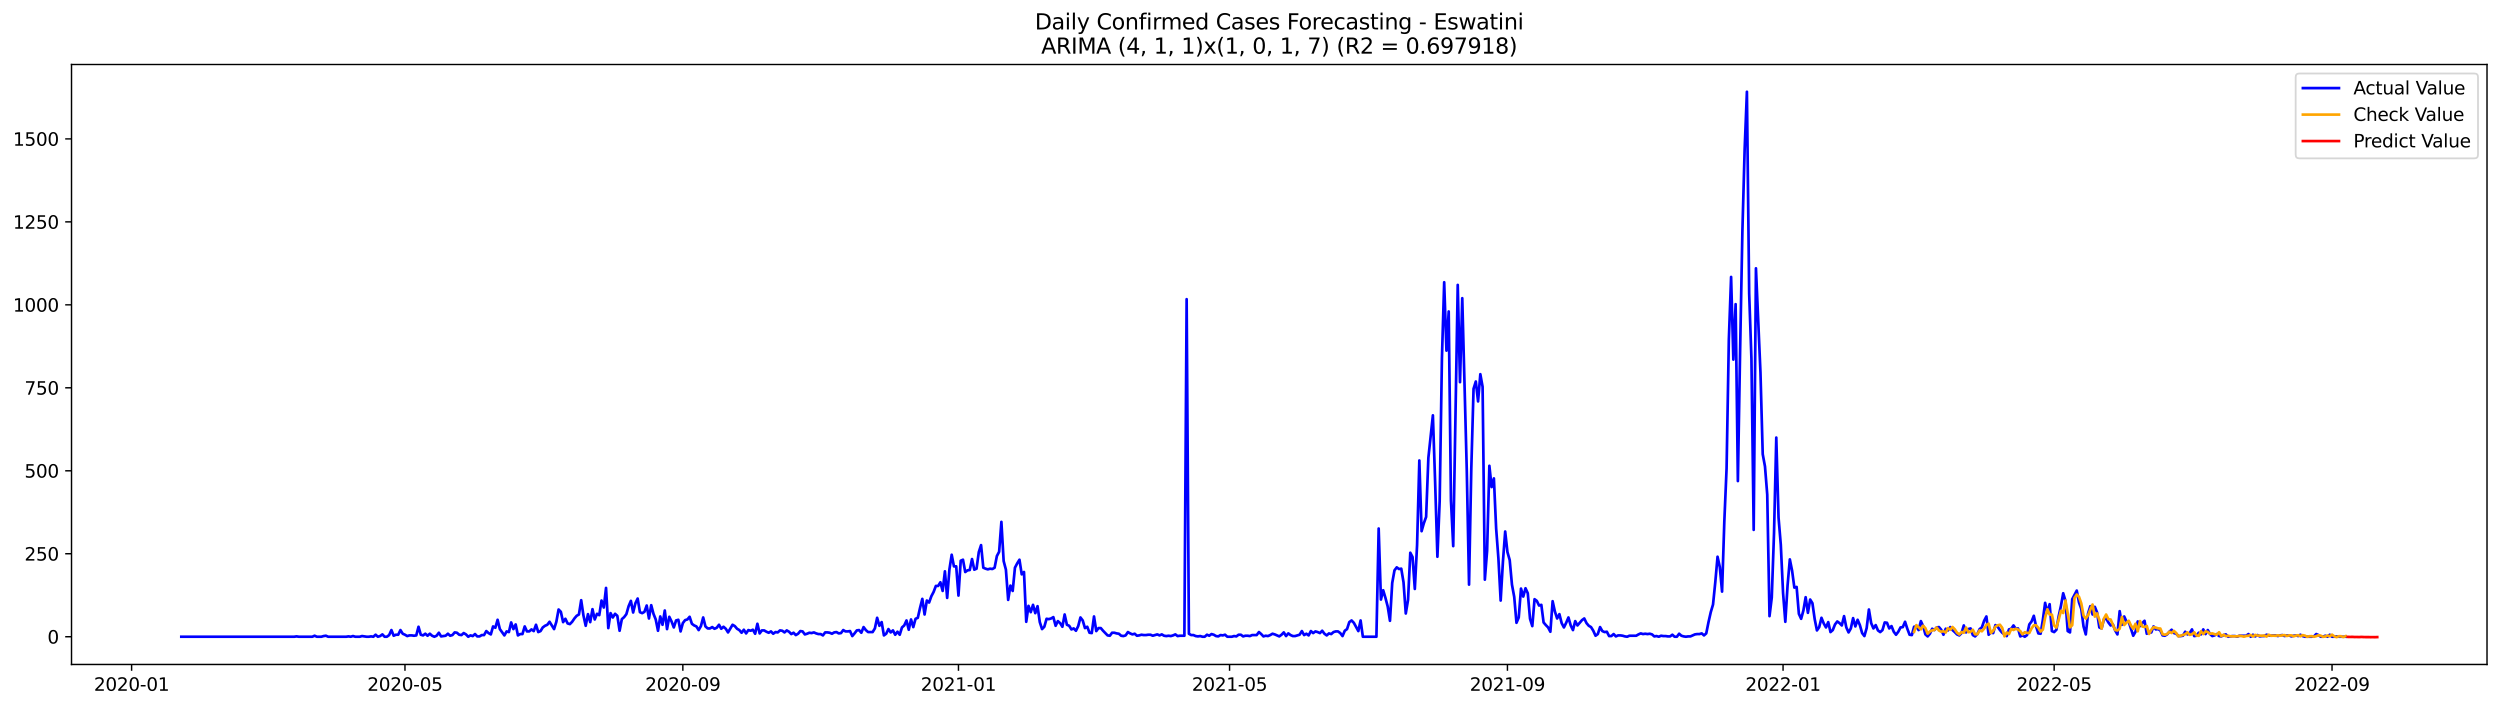 <?xml version="1.0" encoding="utf-8" standalone="no"?>
<!DOCTYPE svg PUBLIC "-//W3C//DTD SVG 1.1//EN"
  "http://www.w3.org/Graphics/SVG/1.1/DTD/svg11.dtd">
<svg xmlns:xlink="http://www.w3.org/1999/xlink" width="1386.05pt" height="392.274pt" viewBox="0 0 1386.05 392.274" xmlns="http://www.w3.org/2000/svg" version="1.1">
 <defs>
  <style type="text/css">*{stroke-linejoin: round; stroke-linecap: butt}</style>
 </defs>
 <g id="figure_1">
  <g id="patch_1">
   <path d="M 0 392.274 
L 1386.05 392.274 
L 1386.05 0 
L 0 0 
z
" style="fill: #ffffff"/>
  </g>
  <g id="axes_1">
   <g id="patch_2">
    <path d="M 39.65 368.396 
L 1378.85 368.396 
L 1378.85 35.755 
L 39.65 35.755 
z
" style="fill: #ffffff"/>
   </g>
   <g id="matplotlib.axis_1">
    <g id="xtick_1">
     <g id="line2d_1">
      <defs>
       <path id="m8ea80f85df" d="M 0 0 
L 0 3.5 
" style="stroke: #000000; stroke-width: 0.8"/>
      </defs>
      <g>
       <use xlink:href="#m8ea80f85df" x="72.967" y="368.396" style="stroke: #000000; stroke-width: 0.8"/>
      </g>
     </g>
     <g id="text_1">
      <!-- 2020-01 -->
      <g transform="translate(52.076 382.994)scale(0.1 -0.1)">
       <defs>
        <path id="DejaVuSans-32" d="M 1228 531 
L 3431 531 
L 3431 0 
L 469 0 
L 469 531 
Q 828 903 1448 1529 
Q 2069 2156 2228 2338 
Q 2531 2678 2651 2914 
Q 2772 3150 2772 3378 
Q 2772 3750 2511 3984 
Q 2250 4219 1831 4219 
Q 1534 4219 1204 4116 
Q 875 4013 500 3803 
L 500 4441 
Q 881 4594 1212 4672 
Q 1544 4750 1819 4750 
Q 2544 4750 2975 4387 
Q 3406 4025 3406 3419 
Q 3406 3131 3298 2873 
Q 3191 2616 2906 2266 
Q 2828 2175 2409 1742 
Q 1991 1309 1228 531 
z
" transform="scale(0.016)"/>
        <path id="DejaVuSans-30" d="M 2034 4250 
Q 1547 4250 1301 3770 
Q 1056 3291 1056 2328 
Q 1056 1369 1301 889 
Q 1547 409 2034 409 
Q 2525 409 2770 889 
Q 3016 1369 3016 2328 
Q 3016 3291 2770 3770 
Q 2525 4250 2034 4250 
z
M 2034 4750 
Q 2819 4750 3233 4129 
Q 3647 3509 3647 2328 
Q 3647 1150 3233 529 
Q 2819 -91 2034 -91 
Q 1250 -91 836 529 
Q 422 1150 422 2328 
Q 422 3509 836 4129 
Q 1250 4750 2034 4750 
z
" transform="scale(0.016)"/>
        <path id="DejaVuSans-2d" d="M 313 2009 
L 1997 2009 
L 1997 1497 
L 313 1497 
L 313 2009 
z
" transform="scale(0.016)"/>
        <path id="DejaVuSans-31" d="M 794 531 
L 1825 531 
L 1825 4091 
L 703 3866 
L 703 4441 
L 1819 4666 
L 2450 4666 
L 2450 531 
L 3481 531 
L 3481 0 
L 794 0 
L 794 531 
z
" transform="scale(0.016)"/>
       </defs>
       <use xlink:href="#DejaVuSans-32"/>
       <use xlink:href="#DejaVuSans-30" x="63.623"/>
       <use xlink:href="#DejaVuSans-32" x="127.246"/>
       <use xlink:href="#DejaVuSans-30" x="190.869"/>
       <use xlink:href="#DejaVuSans-2d" x="254.492"/>
       <use xlink:href="#DejaVuSans-30" x="290.576"/>
       <use xlink:href="#DejaVuSans-31" x="354.199"/>
      </g>
     </g>
    </g>
    <g id="xtick_2">
     <g id="line2d_2">
      <g>
       <use xlink:href="#m8ea80f85df" x="224.523" y="368.396" style="stroke: #000000; stroke-width: 0.8"/>
      </g>
     </g>
     <g id="text_2">
      <!-- 2020-05 -->
      <g transform="translate(203.631 382.994)scale(0.1 -0.1)">
       <defs>
        <path id="DejaVuSans-35" d="M 691 4666 
L 3169 4666 
L 3169 4134 
L 1269 4134 
L 1269 2991 
Q 1406 3038 1543 3061 
Q 1681 3084 1819 3084 
Q 2600 3084 3056 2656 
Q 3513 2228 3513 1497 
Q 3513 744 3044 326 
Q 2575 -91 1722 -91 
Q 1428 -91 1123 -41 
Q 819 9 494 109 
L 494 744 
Q 775 591 1075 516 
Q 1375 441 1709 441 
Q 2250 441 2565 725 
Q 2881 1009 2881 1497 
Q 2881 1984 2565 2268 
Q 2250 2553 1709 2553 
Q 1456 2553 1204 2497 
Q 953 2441 691 2322 
L 691 4666 
z
" transform="scale(0.016)"/>
       </defs>
       <use xlink:href="#DejaVuSans-32"/>
       <use xlink:href="#DejaVuSans-30" x="63.623"/>
       <use xlink:href="#DejaVuSans-32" x="127.246"/>
       <use xlink:href="#DejaVuSans-30" x="190.869"/>
       <use xlink:href="#DejaVuSans-2d" x="254.492"/>
       <use xlink:href="#DejaVuSans-30" x="290.576"/>
       <use xlink:href="#DejaVuSans-35" x="354.199"/>
      </g>
     </g>
    </g>
    <g id="xtick_3">
     <g id="line2d_3">
      <g>
       <use xlink:href="#m8ea80f85df" x="378.583" y="368.396" style="stroke: #000000; stroke-width: 0.8"/>
      </g>
     </g>
     <g id="text_3">
      <!-- 2020-09 -->
      <g transform="translate(357.692 382.994)scale(0.1 -0.1)">
       <defs>
        <path id="DejaVuSans-39" d="M 703 97 
L 703 672 
Q 941 559 1184 500 
Q 1428 441 1663 441 
Q 2288 441 2617 861 
Q 2947 1281 2994 2138 
Q 2813 1869 2534 1725 
Q 2256 1581 1919 1581 
Q 1219 1581 811 2004 
Q 403 2428 403 3163 
Q 403 3881 828 4315 
Q 1253 4750 1959 4750 
Q 2769 4750 3195 4129 
Q 3622 3509 3622 2328 
Q 3622 1225 3098 567 
Q 2575 -91 1691 -91 
Q 1453 -91 1209 -44 
Q 966 3 703 97 
z
M 1959 2075 
Q 2384 2075 2632 2365 
Q 2881 2656 2881 3163 
Q 2881 3666 2632 3958 
Q 2384 4250 1959 4250 
Q 1534 4250 1286 3958 
Q 1038 3666 1038 3163 
Q 1038 2656 1286 2365 
Q 1534 2075 1959 2075 
z
" transform="scale(0.016)"/>
       </defs>
       <use xlink:href="#DejaVuSans-32"/>
       <use xlink:href="#DejaVuSans-30" x="63.623"/>
       <use xlink:href="#DejaVuSans-32" x="127.246"/>
       <use xlink:href="#DejaVuSans-30" x="190.869"/>
       <use xlink:href="#DejaVuSans-2d" x="254.492"/>
       <use xlink:href="#DejaVuSans-30" x="290.576"/>
       <use xlink:href="#DejaVuSans-39" x="354.199"/>
      </g>
     </g>
    </g>
    <g id="xtick_4">
     <g id="line2d_4">
      <g>
       <use xlink:href="#m8ea80f85df" x="531.391" y="368.396" style="stroke: #000000; stroke-width: 0.8"/>
      </g>
     </g>
     <g id="text_4">
      <!-- 2021-01 -->
      <g transform="translate(510.5 382.994)scale(0.1 -0.1)">
       <use xlink:href="#DejaVuSans-32"/>
       <use xlink:href="#DejaVuSans-30" x="63.623"/>
       <use xlink:href="#DejaVuSans-32" x="127.246"/>
       <use xlink:href="#DejaVuSans-31" x="190.869"/>
       <use xlink:href="#DejaVuSans-2d" x="254.492"/>
       <use xlink:href="#DejaVuSans-30" x="290.576"/>
       <use xlink:href="#DejaVuSans-31" x="354.199"/>
      </g>
     </g>
    </g>
    <g id="xtick_5">
     <g id="line2d_5">
      <g>
       <use xlink:href="#m8ea80f85df" x="681.694" y="368.396" style="stroke: #000000; stroke-width: 0.8"/>
      </g>
     </g>
     <g id="text_5">
      <!-- 2021-05 -->
      <g transform="translate(660.803 382.994)scale(0.1 -0.1)">
       <use xlink:href="#DejaVuSans-32"/>
       <use xlink:href="#DejaVuSans-30" x="63.623"/>
       <use xlink:href="#DejaVuSans-32" x="127.246"/>
       <use xlink:href="#DejaVuSans-31" x="190.869"/>
       <use xlink:href="#DejaVuSans-2d" x="254.492"/>
       <use xlink:href="#DejaVuSans-30" x="290.576"/>
       <use xlink:href="#DejaVuSans-35" x="354.199"/>
      </g>
     </g>
    </g>
    <g id="xtick_6">
     <g id="line2d_6">
      <g>
       <use xlink:href="#m8ea80f85df" x="835.755" y="368.396" style="stroke: #000000; stroke-width: 0.8"/>
      </g>
     </g>
     <g id="text_6">
      <!-- 2021-09 -->
      <g transform="translate(814.864 382.994)scale(0.1 -0.1)">
       <use xlink:href="#DejaVuSans-32"/>
       <use xlink:href="#DejaVuSans-30" x="63.623"/>
       <use xlink:href="#DejaVuSans-32" x="127.246"/>
       <use xlink:href="#DejaVuSans-31" x="190.869"/>
       <use xlink:href="#DejaVuSans-2d" x="254.492"/>
       <use xlink:href="#DejaVuSans-30" x="290.576"/>
       <use xlink:href="#DejaVuSans-39" x="354.199"/>
      </g>
     </g>
    </g>
    <g id="xtick_7">
     <g id="line2d_7">
      <g>
       <use xlink:href="#m8ea80f85df" x="988.563" y="368.396" style="stroke: #000000; stroke-width: 0.8"/>
      </g>
     </g>
     <g id="text_7">
      <!-- 2022-01 -->
      <g transform="translate(967.672 382.994)scale(0.1 -0.1)">
       <use xlink:href="#DejaVuSans-32"/>
       <use xlink:href="#DejaVuSans-30" x="63.623"/>
       <use xlink:href="#DejaVuSans-32" x="127.246"/>
       <use xlink:href="#DejaVuSans-32" x="190.869"/>
       <use xlink:href="#DejaVuSans-2d" x="254.492"/>
       <use xlink:href="#DejaVuSans-30" x="290.576"/>
       <use xlink:href="#DejaVuSans-31" x="354.199"/>
      </g>
     </g>
    </g>
    <g id="xtick_8">
     <g id="line2d_8">
      <g>
       <use xlink:href="#m8ea80f85df" x="1138.866" y="368.396" style="stroke: #000000; stroke-width: 0.8"/>
      </g>
     </g>
     <g id="text_8">
      <!-- 2022-05 -->
      <g transform="translate(1117.975 382.994)scale(0.1 -0.1)">
       <use xlink:href="#DejaVuSans-32"/>
       <use xlink:href="#DejaVuSans-30" x="63.623"/>
       <use xlink:href="#DejaVuSans-32" x="127.246"/>
       <use xlink:href="#DejaVuSans-32" x="190.869"/>
       <use xlink:href="#DejaVuSans-2d" x="254.492"/>
       <use xlink:href="#DejaVuSans-30" x="290.576"/>
       <use xlink:href="#DejaVuSans-35" x="354.199"/>
      </g>
     </g>
    </g>
    <g id="xtick_9">
     <g id="line2d_9">
      <g>
       <use xlink:href="#m8ea80f85df" x="1292.927" y="368.396" style="stroke: #000000; stroke-width: 0.8"/>
      </g>
     </g>
     <g id="text_9">
      <!-- 2022-09 -->
      <g transform="translate(1272.035 382.994)scale(0.1 -0.1)">
       <use xlink:href="#DejaVuSans-32"/>
       <use xlink:href="#DejaVuSans-30" x="63.623"/>
       <use xlink:href="#DejaVuSans-32" x="127.246"/>
       <use xlink:href="#DejaVuSans-32" x="190.869"/>
       <use xlink:href="#DejaVuSans-2d" x="254.492"/>
       <use xlink:href="#DejaVuSans-30" x="290.576"/>
       <use xlink:href="#DejaVuSans-39" x="354.199"/>
      </g>
     </g>
    </g>
   </g>
   <g id="matplotlib.axis_2">
    <g id="ytick_1">
     <g id="line2d_10">
      <defs>
       <path id="m73111a231d" d="M 0 0 
L -3.5 0 
" style="stroke: #000000; stroke-width: 0.8"/>
      </defs>
      <g>
       <use xlink:href="#m73111a231d" x="39.65" y="353.012" style="stroke: #000000; stroke-width: 0.8"/>
      </g>
     </g>
     <g id="text_10">
      <!-- 0 -->
      <g transform="translate(26.288 356.811)scale(0.1 -0.1)">
       <use xlink:href="#DejaVuSans-30"/>
      </g>
     </g>
    </g>
    <g id="ytick_2">
     <g id="line2d_11">
      <g>
       <use xlink:href="#m73111a231d" x="39.65" y="307.01" style="stroke: #000000; stroke-width: 0.8"/>
      </g>
     </g>
     <g id="text_11">
      <!-- 250 -->
      <g transform="translate(13.562 310.81)scale(0.1 -0.1)">
       <use xlink:href="#DejaVuSans-32"/>
       <use xlink:href="#DejaVuSans-35" x="63.623"/>
       <use xlink:href="#DejaVuSans-30" x="127.246"/>
      </g>
     </g>
    </g>
    <g id="ytick_3">
     <g id="line2d_12">
      <g>
       <use xlink:href="#m73111a231d" x="39.65" y="261.009" style="stroke: #000000; stroke-width: 0.8"/>
      </g>
     </g>
     <g id="text_12">
      <!-- 500 -->
      <g transform="translate(13.562 264.808)scale(0.1 -0.1)">
       <use xlink:href="#DejaVuSans-35"/>
       <use xlink:href="#DejaVuSans-30" x="63.623"/>
       <use xlink:href="#DejaVuSans-30" x="127.246"/>
      </g>
     </g>
    </g>
    <g id="ytick_4">
     <g id="line2d_13">
      <g>
       <use xlink:href="#m73111a231d" x="39.65" y="215.008" style="stroke: #000000; stroke-width: 0.8"/>
      </g>
     </g>
     <g id="text_13">
      <!-- 750 -->
      <g transform="translate(13.562 218.807)scale(0.1 -0.1)">
       <defs>
        <path id="DejaVuSans-37" d="M 525 4666 
L 3525 4666 
L 3525 4397 
L 1831 0 
L 1172 0 
L 2766 4134 
L 525 4134 
L 525 4666 
z
" transform="scale(0.016)"/>
       </defs>
       <use xlink:href="#DejaVuSans-37"/>
       <use xlink:href="#DejaVuSans-35" x="63.623"/>
       <use xlink:href="#DejaVuSans-30" x="127.246"/>
      </g>
     </g>
    </g>
    <g id="ytick_5">
     <g id="line2d_14">
      <g>
       <use xlink:href="#m73111a231d" x="39.65" y="169.007" style="stroke: #000000; stroke-width: 0.8"/>
      </g>
     </g>
     <g id="text_14">
      <!-- 1000 -->
      <g transform="translate(7.2 172.806)scale(0.1 -0.1)">
       <use xlink:href="#DejaVuSans-31"/>
       <use xlink:href="#DejaVuSans-30" x="63.623"/>
       <use xlink:href="#DejaVuSans-30" x="127.246"/>
       <use xlink:href="#DejaVuSans-30" x="190.869"/>
      </g>
     </g>
    </g>
    <g id="ytick_6">
     <g id="line2d_15">
      <g>
       <use xlink:href="#m73111a231d" x="39.65" y="123.005" style="stroke: #000000; stroke-width: 0.8"/>
      </g>
     </g>
     <g id="text_15">
      <!-- 1250 -->
      <g transform="translate(7.2 126.805)scale(0.1 -0.1)">
       <use xlink:href="#DejaVuSans-31"/>
       <use xlink:href="#DejaVuSans-32" x="63.623"/>
       <use xlink:href="#DejaVuSans-35" x="127.246"/>
       <use xlink:href="#DejaVuSans-30" x="190.869"/>
      </g>
     </g>
    </g>
    <g id="ytick_7">
     <g id="line2d_16">
      <g>
       <use xlink:href="#m73111a231d" x="39.65" y="77.004" style="stroke: #000000; stroke-width: 0.8"/>
      </g>
     </g>
     <g id="text_16">
      <!-- 1500 -->
      <g transform="translate(7.2 80.803)scale(0.1 -0.1)">
       <use xlink:href="#DejaVuSans-31"/>
       <use xlink:href="#DejaVuSans-35" x="63.623"/>
       <use xlink:href="#DejaVuSans-30" x="127.246"/>
       <use xlink:href="#DejaVuSans-30" x="190.869"/>
      </g>
     </g>
    </g>
   </g>
   <g id="line2d_17">
    <path d="M 100.523 353.012 
L 163.149 353.012 
L 164.402 352.828 
L 165.654 353.012 
L 173.169 353.012 
L 174.422 352.46 
L 175.674 353.012 
L 178.179 353.012 
L 179.432 352.644 
L 180.684 352.46 
L 181.937 353.012 
L 191.957 353.012 
L 193.21 352.828 
L 194.462 353.012 
L 195.715 352.644 
L 196.967 353.012 
L 199.472 353.012 
L 200.725 352.644 
L 203.23 353.012 
L 204.482 353.012 
L 205.735 352.828 
L 206.987 353.012 
L 208.24 351.908 
L 209.492 353.012 
L 210.745 352.644 
L 211.997 351.724 
L 213.25 353.012 
L 214.503 353.012 
L 215.755 352.092 
L 217.008 349.331 
L 218.26 352.46 
L 219.513 351.908 
L 220.765 351.908 
L 222.018 349.331 
L 223.27 351.356 
L 224.523 351.908 
L 225.775 352.644 
L 227.028 352.276 
L 228.28 352.276 
L 229.533 352.46 
L 230.785 352.276 
L 232.038 347.491 
L 233.29 351.908 
L 234.543 352.276 
L 235.795 351.356 
L 237.048 352.46 
L 238.301 351.356 
L 239.553 352.46 
L 240.806 353.012 
L 242.058 352.46 
L 243.311 350.804 
L 244.563 352.828 
L 247.068 352.46 
L 248.321 351.356 
L 249.573 352.46 
L 250.826 352.092 
L 252.078 350.62 
L 253.331 350.804 
L 254.583 351.908 
L 255.836 352.092 
L 257.088 350.988 
L 258.341 351.724 
L 259.593 353.012 
L 260.846 352.276 
L 262.098 352.644 
L 263.351 351.54 
L 264.604 352.828 
L 265.856 352.828 
L 267.109 352.092 
L 268.361 352.092 
L 269.614 349.884 
L 270.866 350.988 
L 272.119 351.724 
L 273.371 347.307 
L 274.624 348.043 
L 275.876 343.627 
L 277.129 348.779 
L 279.634 352.276 
L 280.886 350.068 
L 282.139 350.436 
L 283.391 345.099 
L 284.644 348.779 
L 285.896 346.203 
L 287.149 352.276 
L 288.402 351.54 
L 289.654 351.54 
L 290.907 347.307 
L 292.159 350.068 
L 293.412 350.068 
L 294.664 348.963 
L 295.917 349.884 
L 297.169 346.387 
L 298.422 350.436 
L 299.674 349.884 
L 300.927 347.859 
L 302.179 346.939 
L 303.432 346.387 
L 304.684 344.731 
L 307.189 348.779 
L 308.442 344.731 
L 309.694 337.923 
L 310.947 339.211 
L 312.199 344.915 
L 313.452 343.075 
L 314.705 345.651 
L 315.957 346.019 
L 317.21 344.731 
L 318.462 342.891 
L 319.715 341.419 
L 320.967 340.683 
L 322.22 332.771 
L 323.472 341.235 
L 324.725 346.939 
L 325.977 340.499 
L 327.23 344.915 
L 328.482 337.739 
L 329.735 343.443 
L 330.987 340.315 
L 332.24 341.051 
L 333.492 332.955 
L 334.745 336.819 
L 335.997 325.963 
L 337.25 348.227 
L 338.503 339.947 
L 339.755 342.339 
L 341.008 340.315 
L 342.26 341.419 
L 343.513 349.7 
L 344.765 343.259 
L 346.018 342.155 
L 347.27 340.499 
L 348.523 336.083 
L 349.775 333.139 
L 351.028 339.579 
L 352.28 334.427 
L 353.533 331.851 
L 354.785 339.395 
L 356.038 339.947 
L 357.29 339.211 
L 358.543 335.715 
L 359.795 342.891 
L 361.048 335.531 
L 362.301 340.315 
L 363.553 343.443 
L 364.806 349.7 
L 366.058 341.787 
L 367.311 346.387 
L 368.563 338.475 
L 369.816 348.779 
L 371.068 341.971 
L 372.321 344.547 
L 373.573 347.859 
L 374.826 343.995 
L 376.078 343.627 
L 377.331 350.068 
L 378.583 345.467 
L 379.836 343.811 
L 381.088 343.443 
L 382.341 341.971 
L 383.593 345.835 
L 384.846 346.755 
L 386.098 347.307 
L 387.351 349.331 
L 388.604 347.123 
L 389.856 342.339 
L 391.109 347.307 
L 392.361 348.411 
L 393.614 348.411 
L 394.866 347.675 
L 396.119 348.595 
L 397.371 348.043 
L 398.624 346.387 
L 399.876 348.595 
L 401.129 347.491 
L 402.381 348.595 
L 403.634 350.62 
L 406.139 346.387 
L 407.391 347.123 
L 408.644 348.595 
L 409.896 349.331 
L 411.149 350.804 
L 412.402 349.147 
L 413.654 351.172 
L 414.907 349.331 
L 416.159 349.7 
L 417.412 349.147 
L 418.664 351.356 
L 419.917 345.835 
L 421.169 351.172 
L 422.422 349.515 
L 423.674 349.515 
L 424.927 350.252 
L 426.179 350.804 
L 427.432 350.068 
L 428.684 351.356 
L 429.937 350.436 
L 431.189 350.62 
L 432.442 349.515 
L 433.694 349.7 
L 434.947 350.62 
L 436.199 349.515 
L 437.452 350.252 
L 438.705 351.54 
L 439.957 350.804 
L 441.21 352.092 
L 442.462 351.356 
L 443.715 349.884 
L 444.967 350.068 
L 446.22 351.724 
L 447.472 351.356 
L 448.725 350.804 
L 449.977 350.988 
L 451.23 350.62 
L 452.482 351.172 
L 453.735 351.54 
L 454.987 351.54 
L 456.24 352.276 
L 457.492 350.62 
L 458.745 350.62 
L 459.997 350.804 
L 461.25 351.356 
L 462.503 350.62 
L 463.755 350.436 
L 465.008 351.172 
L 466.26 350.988 
L 467.513 349.331 
L 468.765 350.068 
L 470.018 350.068 
L 471.27 349.884 
L 472.523 352.644 
L 473.775 351.172 
L 475.028 349.515 
L 476.28 349.331 
L 477.533 350.804 
L 478.785 347.675 
L 480.038 349.331 
L 481.29 350.436 
L 483.795 350.436 
L 485.048 348.411 
L 486.301 342.523 
L 487.553 346.939 
L 488.806 344.915 
L 490.058 352.276 
L 491.311 351.356 
L 492.563 348.779 
L 493.816 350.62 
L 495.068 349.515 
L 496.321 351.908 
L 497.573 350.252 
L 498.826 351.908 
L 500.078 347.859 
L 501.331 346.755 
L 502.583 343.995 
L 503.836 349.147 
L 505.088 343.443 
L 506.341 347.675 
L 507.593 343.075 
L 508.846 342.523 
L 510.098 337.003 
L 511.351 332.035 
L 512.604 340.683 
L 513.856 332.955 
L 515.109 334.059 
L 516.361 330.563 
L 517.614 328.171 
L 518.866 324.859 
L 520.119 324.859 
L 521.371 322.835 
L 522.624 327.619 
L 523.876 316.763 
L 525.129 331.483 
L 526.381 315.659 
L 527.634 307.562 
L 528.886 314.003 
L 530.139 314.003 
L 531.391 330.195 
L 532.644 310.874 
L 533.896 310.322 
L 535.149 317.131 
L 536.402 316.211 
L 537.654 316.027 
L 538.907 309.954 
L 540.159 315.843 
L 541.412 315.291 
L 542.664 306.09 
L 543.917 302.226 
L 545.169 314.739 
L 546.422 315.291 
L 547.674 315.659 
L 548.927 315.291 
L 550.179 315.475 
L 551.432 314.739 
L 552.684 308.298 
L 553.937 305.906 
L 555.189 289.346 
L 556.442 311.058 
L 557.694 315.843 
L 558.947 332.587 
L 560.199 324.675 
L 561.452 327.619 
L 562.705 314.739 
L 563.957 312.347 
L 565.21 310.322 
L 566.462 318.419 
L 567.715 317.131 
L 568.967 344.731 
L 570.22 335.899 
L 571.472 339.395 
L 572.725 335.347 
L 573.977 339.947 
L 575.23 336.083 
L 576.482 344.915 
L 577.735 348.779 
L 578.987 347.491 
L 580.24 343.075 
L 581.492 343.259 
L 582.745 342.891 
L 583.997 342.155 
L 585.25 346.939 
L 586.503 344.363 
L 587.755 345.467 
L 589.008 347.491 
L 590.26 340.683 
L 591.513 346.387 
L 592.765 346.939 
L 594.018 348.963 
L 595.27 348.411 
L 596.523 349.7 
L 597.775 347.123 
L 599.028 342.339 
L 600.28 343.995 
L 601.533 348.227 
L 602.785 347.491 
L 604.038 350.804 
L 605.29 350.988 
L 606.543 341.787 
L 607.795 349.884 
L 609.048 348.227 
L 610.301 348.227 
L 611.553 349.7 
L 614.058 352.276 
L 615.311 352.46 
L 616.563 350.804 
L 617.816 350.804 
L 619.068 351.172 
L 620.321 351.356 
L 621.573 352.46 
L 622.826 352.644 
L 624.078 352.276 
L 625.331 350.436 
L 626.583 351.172 
L 627.836 351.724 
L 629.088 351.356 
L 630.341 352.46 
L 631.593 352.276 
L 632.846 351.908 
L 634.098 352.092 
L 635.351 352.092 
L 636.604 351.908 
L 637.856 351.908 
L 639.109 352.46 
L 641.614 351.724 
L 642.866 352.276 
L 644.119 351.724 
L 645.371 352.46 
L 646.624 352.644 
L 647.876 352.46 
L 649.129 352.644 
L 650.381 352.276 
L 651.634 351.724 
L 652.886 352.644 
L 654.139 352.46 
L 656.644 352.46 
L 657.896 165.879 
L 659.149 351.356 
L 660.402 352.092 
L 661.654 352.092 
L 662.907 352.644 
L 664.159 352.828 
L 665.412 352.644 
L 666.664 353.012 
L 667.917 353.012 
L 669.169 351.908 
L 670.422 352.46 
L 671.674 351.54 
L 672.927 351.908 
L 674.179 352.644 
L 675.432 352.828 
L 676.684 352.092 
L 677.937 352.276 
L 679.189 351.908 
L 680.442 353.012 
L 682.947 353.012 
L 684.199 352.644 
L 685.452 352.828 
L 686.705 351.908 
L 687.957 351.908 
L 689.21 352.828 
L 690.462 352.46 
L 691.715 352.46 
L 692.967 352.644 
L 694.22 352.092 
L 696.725 352.092 
L 697.977 350.436 
L 699.23 351.54 
L 700.482 352.828 
L 701.735 352.46 
L 702.987 352.644 
L 704.24 352.092 
L 705.492 351.356 
L 706.745 351.724 
L 709.25 352.828 
L 710.503 351.908 
L 711.755 350.62 
L 713.008 352.644 
L 714.26 351.172 
L 715.513 352.092 
L 716.765 352.644 
L 718.018 352.644 
L 720.523 351.908 
L 721.775 349.884 
L 723.028 352.092 
L 724.28 351.356 
L 725.533 352.276 
L 726.785 349.884 
L 728.038 350.988 
L 729.29 350.068 
L 730.543 350.436 
L 731.795 350.988 
L 733.048 349.7 
L 734.301 351.356 
L 735.553 352.276 
L 736.806 351.172 
L 738.058 351.54 
L 739.311 350.436 
L 740.563 350.068 
L 741.816 350.068 
L 743.068 350.988 
L 744.321 352.644 
L 745.573 349.7 
L 746.826 348.779 
L 748.078 344.915 
L 749.331 343.995 
L 750.583 345.283 
L 753.088 349.884 
L 754.341 343.995 
L 755.593 353.012 
L 763.109 353.012 
L 764.361 293.026 
L 765.614 332.403 
L 766.866 327.251 
L 768.119 331.483 
L 769.371 336.267 
L 770.624 344.179 
L 771.876 323.203 
L 773.129 316.211 
L 774.381 314.555 
L 775.634 315.475 
L 776.886 315.291 
L 778.139 322.835 
L 779.391 340.131 
L 780.644 332.587 
L 781.896 306.458 
L 783.149 308.85 
L 784.402 326.515 
L 785.654 302.226 
L 786.907 255.305 
L 788.159 294.498 
L 789.412 290.082 
L 790.664 286.586 
L 791.917 253.833 
L 794.422 230.28 
L 795.674 267.633 
L 796.927 308.666 
L 798.179 277.938 
L 799.432 198.631 
L 800.684 156.494 
L 801.937 194.399 
L 803.189 172.687 
L 804.442 277.57 
L 805.694 302.778 
L 808.199 157.966 
L 809.452 211.88 
L 810.705 165.327 
L 813.21 260.825 
L 814.462 324.123 
L 815.715 259.905 
L 816.967 215.56 
L 818.22 211.512 
L 819.472 222.552 
L 820.725 207.464 
L 821.977 214.456 
L 823.23 321.363 
L 824.482 305.354 
L 825.735 258.249 
L 826.987 270.025 
L 828.24 265.241 
L 829.492 293.026 
L 830.745 309.586 
L 831.997 332.955 
L 833.25 311.426 
L 834.503 294.682 
L 835.755 306.09 
L 837.008 310.506 
L 838.26 324.123 
L 839.513 330.931 
L 840.765 345.283 
L 842.018 342.339 
L 843.27 326.331 
L 844.523 330.747 
L 845.775 326.147 
L 847.028 328.907 
L 848.28 343.075 
L 849.533 347.123 
L 850.785 332.219 
L 852.038 333.139 
L 853.29 335.715 
L 854.543 335.347 
L 855.795 345.099 
L 857.048 346.571 
L 858.301 347.859 
L 859.553 350.252 
L 860.806 333.323 
L 862.058 339.027 
L 863.311 342.891 
L 864.563 340.499 
L 865.816 345.467 
L 867.068 347.859 
L 868.321 345.283 
L 869.573 342.339 
L 870.826 346.755 
L 872.078 349.331 
L 873.331 344.363 
L 874.583 346.755 
L 877.088 343.811 
L 878.341 342.891 
L 879.593 345.467 
L 880.846 346.939 
L 882.098 347.675 
L 883.351 349.7 
L 884.604 352.46 
L 885.856 351.54 
L 887.109 347.675 
L 888.361 349.884 
L 889.614 350.436 
L 890.866 350.252 
L 892.119 352.644 
L 893.371 352.644 
L 894.624 351.54 
L 895.876 352.828 
L 897.129 352.276 
L 898.381 352.276 
L 899.634 352.46 
L 900.886 352.828 
L 902.139 353.012 
L 903.391 352.46 
L 907.149 352.46 
L 908.402 351.724 
L 909.654 351.172 
L 910.907 351.54 
L 912.159 351.356 
L 913.412 351.54 
L 914.664 351.356 
L 915.917 351.724 
L 917.169 352.828 
L 918.422 352.644 
L 919.674 353.012 
L 920.927 352.46 
L 922.179 352.644 
L 923.432 352.644 
L 924.684 352.828 
L 925.937 352.828 
L 927.189 351.908 
L 928.442 353.012 
L 929.694 353.012 
L 930.947 351.356 
L 932.199 352.46 
L 933.452 352.828 
L 934.705 353.012 
L 935.957 352.828 
L 937.21 352.828 
L 939.715 351.724 
L 940.967 351.54 
L 942.22 351.54 
L 943.472 351.172 
L 944.725 352.276 
L 945.977 351.172 
L 947.23 344.915 
L 948.482 339.395 
L 949.735 335.163 
L 950.987 322.835 
L 952.24 308.666 
L 953.492 314.371 
L 954.745 327.987 
L 955.997 289.162 
L 957.25 259.721 
L 958.503 188.327 
L 959.755 153.55 
L 961.008 199.367 
L 962.26 168.639 
L 963.513 266.713 
L 964.765 193.663 
L 966.018 128.158 
L 967.27 82.708 
L 968.523 50.876 
L 969.775 162.75 
L 971.028 198.815 
L 972.28 293.762 
L 973.533 148.766 
L 976.038 206.544 
L 977.29 251.809 
L 978.543 258.617 
L 979.795 274.257 
L 981.048 341.603 
L 982.301 331.299 
L 983.553 295.602 
L 984.806 242.609 
L 986.058 286.954 
L 987.311 302.042 
L 988.563 328.723 
L 989.816 344.731 
L 991.068 324.491 
L 992.321 310.138 
L 993.573 316.395 
L 994.826 325.779 
L 996.078 325.411 
L 997.331 340.315 
L 998.583 343.075 
L 999.836 338.475 
L 1001.088 331.115 
L 1002.341 339.763 
L 1003.593 332.403 
L 1004.846 334.427 
L 1006.098 343.259 
L 1007.351 349.515 
L 1008.604 347.675 
L 1009.856 342.523 
L 1011.109 345.651 
L 1012.361 347.859 
L 1013.614 344.915 
L 1014.866 350.436 
L 1016.119 349.331 
L 1017.371 346.203 
L 1018.624 344.547 
L 1019.876 345.467 
L 1021.129 346.755 
L 1022.381 341.603 
L 1023.634 347.859 
L 1024.886 350.62 
L 1026.139 348.411 
L 1027.391 342.707 
L 1028.644 347.307 
L 1029.896 343.627 
L 1031.149 346.571 
L 1032.402 350.988 
L 1033.654 352.644 
L 1034.907 348.227 
L 1036.159 337.923 
L 1037.412 345.467 
L 1038.664 348.411 
L 1039.917 346.571 
L 1041.169 349.515 
L 1042.422 350.436 
L 1043.674 349.331 
L 1044.927 345.099 
L 1046.179 345.283 
L 1047.432 348.411 
L 1048.684 347.123 
L 1049.937 350.252 
L 1051.189 351.908 
L 1052.442 350.252 
L 1053.694 347.859 
L 1054.947 347.675 
L 1056.199 344.731 
L 1057.452 348.595 
L 1058.705 351.908 
L 1059.957 352.092 
L 1061.21 347.491 
L 1062.462 347.307 
L 1063.715 349.331 
L 1064.967 344.363 
L 1066.22 347.123 
L 1067.472 351.724 
L 1068.725 352.828 
L 1069.977 351.356 
L 1071.23 348.595 
L 1072.482 349.331 
L 1073.735 347.859 
L 1074.987 347.675 
L 1076.24 349.147 
L 1077.492 351.908 
L 1078.745 348.595 
L 1079.997 349.515 
L 1081.25 347.675 
L 1082.503 349.331 
L 1083.755 350.436 
L 1085.008 351.724 
L 1086.26 352.276 
L 1087.513 350.988 
L 1088.765 346.755 
L 1090.018 350.62 
L 1091.27 348.779 
L 1092.523 348.411 
L 1093.775 352.092 
L 1095.028 352.828 
L 1096.28 351.54 
L 1097.533 348.779 
L 1098.785 347.859 
L 1100.038 344.179 
L 1101.29 341.787 
L 1102.543 351.908 
L 1103.795 350.62 
L 1105.048 350.988 
L 1106.301 346.571 
L 1107.553 347.491 
L 1108.806 349.331 
L 1110.058 350.804 
L 1112.563 352.644 
L 1113.816 348.963 
L 1115.068 348.595 
L 1116.321 346.755 
L 1117.573 348.595 
L 1118.826 348.411 
L 1120.078 352.828 
L 1121.331 352.276 
L 1122.583 353.012 
L 1123.836 352.092 
L 1125.088 346.203 
L 1126.341 344.547 
L 1127.593 341.419 
L 1128.846 347.307 
L 1130.098 351.172 
L 1131.351 351.356 
L 1132.604 343.627 
L 1133.856 334.243 
L 1135.109 339.763 
L 1136.361 334.979 
L 1137.614 349.884 
L 1138.866 350.436 
L 1140.119 349.147 
L 1141.371 341.603 
L 1142.624 335.899 
L 1143.876 328.907 
L 1145.129 333.139 
L 1146.381 349.884 
L 1147.634 350.62 
L 1148.886 332.219 
L 1151.391 327.435 
L 1152.644 334.059 
L 1153.896 337.555 
L 1155.149 347.307 
L 1156.402 351.724 
L 1157.654 340.131 
L 1158.907 336.083 
L 1160.159 340.683 
L 1161.412 336.451 
L 1162.664 339.579 
L 1163.917 347.859 
L 1165.169 348.411 
L 1166.422 343.443 
L 1167.674 342.891 
L 1168.927 345.099 
L 1170.179 346.755 
L 1171.432 346.203 
L 1172.684 349.515 
L 1173.937 351.724 
L 1175.189 338.843 
L 1176.442 346.387 
L 1177.694 341.787 
L 1178.947 344.547 
L 1180.199 344.731 
L 1182.705 352.46 
L 1183.957 350.252 
L 1185.21 344.547 
L 1186.462 347.123 
L 1187.715 345.467 
L 1188.967 344.179 
L 1190.22 351.356 
L 1191.472 350.804 
L 1192.725 350.62 
L 1193.977 347.307 
L 1195.23 348.963 
L 1196.482 348.779 
L 1197.735 349.515 
L 1198.987 352.276 
L 1200.24 352.46 
L 1201.492 351.724 
L 1202.745 350.252 
L 1203.997 349.147 
L 1205.25 350.988 
L 1206.503 351.356 
L 1207.755 352.644 
L 1209.008 352.644 
L 1210.26 352.46 
L 1211.513 350.252 
L 1212.765 351.724 
L 1214.018 350.988 
L 1215.27 348.963 
L 1216.523 352.644 
L 1217.775 352.46 
L 1219.028 350.804 
L 1220.28 351.724 
L 1221.533 348.963 
L 1222.785 351.54 
L 1224.038 349.331 
L 1225.29 351.54 
L 1226.543 352.644 
L 1227.795 352.276 
L 1229.048 351.54 
L 1230.301 352.644 
L 1231.553 352.828 
L 1232.806 352.092 
L 1234.058 351.724 
L 1235.311 353.012 
L 1237.816 352.644 
L 1239.068 352.644 
L 1240.321 353.012 
L 1241.573 352.46 
L 1245.331 352.46 
L 1246.583 351.54 
L 1247.836 353.012 
L 1249.088 351.908 
L 1250.341 352.828 
L 1251.593 352.092 
L 1252.846 352.828 
L 1254.098 352.644 
L 1255.351 352.644 
L 1256.604 351.908 
L 1257.856 352.276 
L 1259.109 352.46 
L 1260.361 352.276 
L 1261.614 352.276 
L 1262.866 352.644 
L 1264.119 352.276 
L 1265.371 352.092 
L 1266.624 352.644 
L 1267.876 352.276 
L 1269.129 352.276 
L 1270.381 352.828 
L 1271.634 352.46 
L 1272.886 352.276 
L 1274.139 352.644 
L 1275.391 351.908 
L 1276.644 352.644 
L 1277.896 353.012 
L 1281.654 353.012 
L 1282.907 352.828 
L 1284.159 351.54 
L 1285.412 352.092 
L 1286.664 353.012 
L 1287.917 353.012 
L 1289.169 352.46 
L 1290.422 353.012 
L 1291.674 351.908 
L 1292.927 353.012 
L 1294.179 353.012 
L 1295.432 352.828 
L 1296.684 353.012 
L 1300.442 353.012 
L 1300.442 353.012 
" clip-path="url(#pb8830ccea0)" style="fill: none; stroke: #0000ff; stroke-width: 1.5; stroke-linecap: square"/>
   </g>
   <g id="line2d_18">
    <path d="M 1061.21 350.307 
L 1062.462 346.6 
L 1064.967 348.931 
L 1066.22 346.894 
L 1067.472 348.29 
L 1068.725 351.34 
L 1069.977 350.116 
L 1071.23 349.495 
L 1072.482 349.249 
L 1073.735 347.907 
L 1074.987 349.589 
L 1076.24 350.221 
L 1077.492 349.984 
L 1078.745 350.666 
L 1079.997 348.277 
L 1081.25 349.15 
L 1082.503 347.626 
L 1083.755 348.878 
L 1085.008 350.78 
L 1086.26 351.757 
L 1087.513 350.428 
L 1088.765 350.815 
L 1090.018 347.93 
L 1091.27 350.498 
L 1092.523 350.299 
L 1093.775 349.157 
L 1095.028 351.657 
L 1096.28 351.688 
L 1097.533 349.516 
L 1098.785 349.993 
L 1100.038 348.548 
L 1101.29 346.453 
L 1102.543 345.766 
L 1103.795 350.963 
L 1105.048 349.746 
L 1106.301 347.485 
L 1107.553 346.676 
L 1108.806 346.377 
L 1110.058 348.058 
L 1111.311 352.793 
L 1112.563 350.678 
L 1113.816 351.546 
L 1115.068 348.73 
L 1116.321 349.269 
L 1117.573 348.6 
L 1118.826 349.027 
L 1120.078 349.878 
L 1121.331 351.718 
L 1122.583 350.49 
L 1123.836 350.924 
L 1125.088 350.931 
L 1126.341 348.379 
L 1127.593 346.686 
L 1128.846 346.66 
L 1130.098 348.086 
L 1131.351 350.136 
L 1132.604 349.053 
L 1133.856 342.481 
L 1135.109 337.765 
L 1136.361 340.754 
L 1137.614 340.766 
L 1138.866 346.81 
L 1140.119 347.958 
L 1141.371 343.557 
L 1142.624 338.64 
L 1143.876 339.866 
L 1145.129 332.926 
L 1146.381 340.023 
L 1147.634 347.825 
L 1148.886 346.645 
L 1150.139 331.527 
L 1151.391 329.638 
L 1152.644 330.916 
L 1153.896 334.513 
L 1155.149 341.273 
L 1156.402 342.958 
L 1157.654 341.136 
L 1158.907 337.939 
L 1160.159 335.176 
L 1161.412 341.851 
L 1162.664 340.096 
L 1163.917 343.614 
L 1165.169 348.508 
L 1166.422 342.991 
L 1167.674 340.704 
L 1168.927 343.272 
L 1170.179 343.471 
L 1172.684 349.294 
L 1173.937 349.53 
L 1175.189 348.592 
L 1176.442 342.046 
L 1177.694 346.507 
L 1178.947 345.203 
L 1180.199 344.182 
L 1181.452 346.768 
L 1182.705 348.636 
L 1183.957 345.85 
L 1185.21 350 
L 1186.462 344.343 
L 1187.715 347.332 
L 1188.967 347.644 
L 1190.22 347.046 
L 1191.472 351.466 
L 1192.725 349.135 
L 1193.977 347.722 
L 1195.23 347.962 
L 1196.482 348.373 
L 1197.735 348.489 
L 1198.987 351.608 
L 1200.24 351.891 
L 1201.492 351.527 
L 1202.745 350.242 
L 1203.997 350.936 
L 1205.25 349.793 
L 1206.503 350.937 
L 1207.755 352.828 
L 1210.26 352.047 
L 1211.513 351.623 
L 1212.765 350.597 
L 1214.018 351.987 
L 1215.27 351.642 
L 1216.523 350.55 
L 1217.775 352.319 
L 1219.028 352.515 
L 1220.28 349.993 
L 1221.533 351.522 
L 1222.785 350.044 
L 1224.038 350.411 
L 1225.29 351.365 
L 1226.543 351.164 
L 1227.795 351.605 
L 1229.048 351.89 
L 1230.301 350.539 
L 1231.553 352.652 
L 1232.806 351.924 
L 1234.058 352.703 
L 1235.311 352.46 
L 1236.563 352.777 
L 1240.321 352.807 
L 1241.573 352.545 
L 1242.826 352.629 
L 1244.078 352.999 
L 1245.331 352.587 
L 1246.583 352.495 
L 1247.836 352.043 
L 1249.088 352.901 
L 1250.341 352.016 
L 1251.593 352.398 
L 1252.846 352.386 
L 1254.098 352.537 
L 1255.351 352.314 
L 1256.604 352.921 
L 1257.856 351.942 
L 1259.109 352.471 
L 1260.361 352.424 
L 1261.614 352.495 
L 1262.866 352.241 
L 1264.119 352.454 
L 1265.371 352.226 
L 1266.624 352.136 
L 1267.876 352.611 
L 1269.129 352.27 
L 1270.381 352.268 
L 1271.634 352.789 
L 1272.886 352.402 
L 1274.139 352.164 
L 1275.391 352.74 
L 1276.644 352.125 
L 1277.896 352.42 
L 1279.149 353.064 
L 1280.402 352.749 
L 1281.654 352.697 
L 1282.907 353.021 
L 1284.159 352.702 
L 1285.412 352.201 
L 1286.664 352.44 
L 1287.917 353.066 
L 1289.169 352.874 
L 1290.422 352.368 
L 1291.674 352.772 
L 1292.927 351.868 
L 1294.179 352.82 
L 1295.432 353.276 
L 1296.684 352.73 
L 1297.937 352.746 
L 1299.189 353.22 
L 1300.442 352.697 
L 1300.442 352.697 
" clip-path="url(#pb8830ccea0)" style="fill: none; stroke: #ffa500; stroke-width: 1.5; stroke-linecap: square"/>
   </g>
   <g id="line2d_19">
    <path d="M 1301.694 353.096 
L 1302.947 353.136 
L 1304.199 353.099 
L 1305.452 353.179 
L 1306.705 353.163 
L 1307.957 353.208 
L 1309.21 353.122 
L 1310.462 353.195 
L 1311.715 353.217 
L 1312.967 353.211 
L 1314.22 353.253 
L 1315.472 353.239 
L 1316.725 353.261 
L 1317.977 353.214 
" clip-path="url(#pb8830ccea0)" style="fill: none; stroke: #ff0000; stroke-width: 1.5; stroke-linecap: square"/>
   </g>
   <g id="patch_3">
    <path d="M 39.65 368.396 
L 39.65 35.755 
" style="fill: none; stroke: #000000; stroke-width: 0.8; stroke-linejoin: miter; stroke-linecap: square"/>
   </g>
   <g id="patch_4">
    <path d="M 1378.85 368.396 
L 1378.85 35.755 
" style="fill: none; stroke: #000000; stroke-width: 0.8; stroke-linejoin: miter; stroke-linecap: square"/>
   </g>
   <g id="patch_5">
    <path d="M 39.65 368.396 
L 1378.85 368.396 
" style="fill: none; stroke: #000000; stroke-width: 0.8; stroke-linejoin: miter; stroke-linecap: square"/>
   </g>
   <g id="patch_6">
    <path d="M 39.65 35.755 
L 1378.85 35.755 
" style="fill: none; stroke: #000000; stroke-width: 0.8; stroke-linejoin: miter; stroke-linecap: square"/>
   </g>
   <g id="text_17">
    <!-- Daily Confirmed Cases Forecasting - Eswatini -->
    <g transform="translate(573.761 16.318)scale(0.12 -0.12)">
     <defs>
      <path id="DejaVuSans-44" d="M 1259 4147 
L 1259 519 
L 2022 519 
Q 2988 519 3436 956 
Q 3884 1394 3884 2338 
Q 3884 3275 3436 3711 
Q 2988 4147 2022 4147 
L 1259 4147 
z
M 628 4666 
L 1925 4666 
Q 3281 4666 3915 4102 
Q 4550 3538 4550 2338 
Q 4550 1131 3912 565 
Q 3275 0 1925 0 
L 628 0 
L 628 4666 
z
" transform="scale(0.016)"/>
      <path id="DejaVuSans-61" d="M 2194 1759 
Q 1497 1759 1228 1600 
Q 959 1441 959 1056 
Q 959 750 1161 570 
Q 1363 391 1709 391 
Q 2188 391 2477 730 
Q 2766 1069 2766 1631 
L 2766 1759 
L 2194 1759 
z
M 3341 1997 
L 3341 0 
L 2766 0 
L 2766 531 
Q 2569 213 2275 61 
Q 1981 -91 1556 -91 
Q 1019 -91 701 211 
Q 384 513 384 1019 
Q 384 1609 779 1909 
Q 1175 2209 1959 2209 
L 2766 2209 
L 2766 2266 
Q 2766 2663 2505 2880 
Q 2244 3097 1772 3097 
Q 1472 3097 1187 3025 
Q 903 2953 641 2809 
L 641 3341 
Q 956 3463 1253 3523 
Q 1550 3584 1831 3584 
Q 2591 3584 2966 3190 
Q 3341 2797 3341 1997 
z
" transform="scale(0.016)"/>
      <path id="DejaVuSans-69" d="M 603 3500 
L 1178 3500 
L 1178 0 
L 603 0 
L 603 3500 
z
M 603 4863 
L 1178 4863 
L 1178 4134 
L 603 4134 
L 603 4863 
z
" transform="scale(0.016)"/>
      <path id="DejaVuSans-6c" d="M 603 4863 
L 1178 4863 
L 1178 0 
L 603 0 
L 603 4863 
z
" transform="scale(0.016)"/>
      <path id="DejaVuSans-79" d="M 2059 -325 
Q 1816 -950 1584 -1140 
Q 1353 -1331 966 -1331 
L 506 -1331 
L 506 -850 
L 844 -850 
Q 1081 -850 1212 -737 
Q 1344 -625 1503 -206 
L 1606 56 
L 191 3500 
L 800 3500 
L 1894 763 
L 2988 3500 
L 3597 3500 
L 2059 -325 
z
" transform="scale(0.016)"/>
      <path id="DejaVuSans-20" transform="scale(0.016)"/>
      <path id="DejaVuSans-43" d="M 4122 4306 
L 4122 3641 
Q 3803 3938 3442 4084 
Q 3081 4231 2675 4231 
Q 1875 4231 1450 3742 
Q 1025 3253 1025 2328 
Q 1025 1406 1450 917 
Q 1875 428 2675 428 
Q 3081 428 3442 575 
Q 3803 722 4122 1019 
L 4122 359 
Q 3791 134 3420 21 
Q 3050 -91 2638 -91 
Q 1578 -91 968 557 
Q 359 1206 359 2328 
Q 359 3453 968 4101 
Q 1578 4750 2638 4750 
Q 3056 4750 3426 4639 
Q 3797 4528 4122 4306 
z
" transform="scale(0.016)"/>
      <path id="DejaVuSans-6f" d="M 1959 3097 
Q 1497 3097 1228 2736 
Q 959 2375 959 1747 
Q 959 1119 1226 758 
Q 1494 397 1959 397 
Q 2419 397 2687 759 
Q 2956 1122 2956 1747 
Q 2956 2369 2687 2733 
Q 2419 3097 1959 3097 
z
M 1959 3584 
Q 2709 3584 3137 3096 
Q 3566 2609 3566 1747 
Q 3566 888 3137 398 
Q 2709 -91 1959 -91 
Q 1206 -91 779 398 
Q 353 888 353 1747 
Q 353 2609 779 3096 
Q 1206 3584 1959 3584 
z
" transform="scale(0.016)"/>
      <path id="DejaVuSans-6e" d="M 3513 2113 
L 3513 0 
L 2938 0 
L 2938 2094 
Q 2938 2591 2744 2837 
Q 2550 3084 2163 3084 
Q 1697 3084 1428 2787 
Q 1159 2491 1159 1978 
L 1159 0 
L 581 0 
L 581 3500 
L 1159 3500 
L 1159 2956 
Q 1366 3272 1645 3428 
Q 1925 3584 2291 3584 
Q 2894 3584 3203 3211 
Q 3513 2838 3513 2113 
z
" transform="scale(0.016)"/>
      <path id="DejaVuSans-66" d="M 2375 4863 
L 2375 4384 
L 1825 4384 
Q 1516 4384 1395 4259 
Q 1275 4134 1275 3809 
L 1275 3500 
L 2222 3500 
L 2222 3053 
L 1275 3053 
L 1275 0 
L 697 0 
L 697 3053 
L 147 3053 
L 147 3500 
L 697 3500 
L 697 3744 
Q 697 4328 969 4595 
Q 1241 4863 1831 4863 
L 2375 4863 
z
" transform="scale(0.016)"/>
      <path id="DejaVuSans-72" d="M 2631 2963 
Q 2534 3019 2420 3045 
Q 2306 3072 2169 3072 
Q 1681 3072 1420 2755 
Q 1159 2438 1159 1844 
L 1159 0 
L 581 0 
L 581 3500 
L 1159 3500 
L 1159 2956 
Q 1341 3275 1631 3429 
Q 1922 3584 2338 3584 
Q 2397 3584 2469 3576 
Q 2541 3569 2628 3553 
L 2631 2963 
z
" transform="scale(0.016)"/>
      <path id="DejaVuSans-6d" d="M 3328 2828 
Q 3544 3216 3844 3400 
Q 4144 3584 4550 3584 
Q 5097 3584 5394 3201 
Q 5691 2819 5691 2113 
L 5691 0 
L 5113 0 
L 5113 2094 
Q 5113 2597 4934 2840 
Q 4756 3084 4391 3084 
Q 3944 3084 3684 2787 
Q 3425 2491 3425 1978 
L 3425 0 
L 2847 0 
L 2847 2094 
Q 2847 2600 2669 2842 
Q 2491 3084 2119 3084 
Q 1678 3084 1418 2786 
Q 1159 2488 1159 1978 
L 1159 0 
L 581 0 
L 581 3500 
L 1159 3500 
L 1159 2956 
Q 1356 3278 1631 3431 
Q 1906 3584 2284 3584 
Q 2666 3584 2933 3390 
Q 3200 3197 3328 2828 
z
" transform="scale(0.016)"/>
      <path id="DejaVuSans-65" d="M 3597 1894 
L 3597 1613 
L 953 1613 
Q 991 1019 1311 708 
Q 1631 397 2203 397 
Q 2534 397 2845 478 
Q 3156 559 3463 722 
L 3463 178 
Q 3153 47 2828 -22 
Q 2503 -91 2169 -91 
Q 1331 -91 842 396 
Q 353 884 353 1716 
Q 353 2575 817 3079 
Q 1281 3584 2069 3584 
Q 2775 3584 3186 3129 
Q 3597 2675 3597 1894 
z
M 3022 2063 
Q 3016 2534 2758 2815 
Q 2500 3097 2075 3097 
Q 1594 3097 1305 2825 
Q 1016 2553 972 2059 
L 3022 2063 
z
" transform="scale(0.016)"/>
      <path id="DejaVuSans-64" d="M 2906 2969 
L 2906 4863 
L 3481 4863 
L 3481 0 
L 2906 0 
L 2906 525 
Q 2725 213 2448 61 
Q 2172 -91 1784 -91 
Q 1150 -91 751 415 
Q 353 922 353 1747 
Q 353 2572 751 3078 
Q 1150 3584 1784 3584 
Q 2172 3584 2448 3432 
Q 2725 3281 2906 2969 
z
M 947 1747 
Q 947 1113 1208 752 
Q 1469 391 1925 391 
Q 2381 391 2643 752 
Q 2906 1113 2906 1747 
Q 2906 2381 2643 2742 
Q 2381 3103 1925 3103 
Q 1469 3103 1208 2742 
Q 947 2381 947 1747 
z
" transform="scale(0.016)"/>
      <path id="DejaVuSans-73" d="M 2834 3397 
L 2834 2853 
Q 2591 2978 2328 3040 
Q 2066 3103 1784 3103 
Q 1356 3103 1142 2972 
Q 928 2841 928 2578 
Q 928 2378 1081 2264 
Q 1234 2150 1697 2047 
L 1894 2003 
Q 2506 1872 2764 1633 
Q 3022 1394 3022 966 
Q 3022 478 2636 193 
Q 2250 -91 1575 -91 
Q 1294 -91 989 -36 
Q 684 19 347 128 
L 347 722 
Q 666 556 975 473 
Q 1284 391 1588 391 
Q 1994 391 2212 530 
Q 2431 669 2431 922 
Q 2431 1156 2273 1281 
Q 2116 1406 1581 1522 
L 1381 1569 
Q 847 1681 609 1914 
Q 372 2147 372 2553 
Q 372 3047 722 3315 
Q 1072 3584 1716 3584 
Q 2034 3584 2315 3537 
Q 2597 3491 2834 3397 
z
" transform="scale(0.016)"/>
      <path id="DejaVuSans-46" d="M 628 4666 
L 3309 4666 
L 3309 4134 
L 1259 4134 
L 1259 2759 
L 3109 2759 
L 3109 2228 
L 1259 2228 
L 1259 0 
L 628 0 
L 628 4666 
z
" transform="scale(0.016)"/>
      <path id="DejaVuSans-63" d="M 3122 3366 
L 3122 2828 
Q 2878 2963 2633 3030 
Q 2388 3097 2138 3097 
Q 1578 3097 1268 2742 
Q 959 2388 959 1747 
Q 959 1106 1268 751 
Q 1578 397 2138 397 
Q 2388 397 2633 464 
Q 2878 531 3122 666 
L 3122 134 
Q 2881 22 2623 -34 
Q 2366 -91 2075 -91 
Q 1284 -91 818 406 
Q 353 903 353 1747 
Q 353 2603 823 3093 
Q 1294 3584 2113 3584 
Q 2378 3584 2631 3529 
Q 2884 3475 3122 3366 
z
" transform="scale(0.016)"/>
      <path id="DejaVuSans-74" d="M 1172 4494 
L 1172 3500 
L 2356 3500 
L 2356 3053 
L 1172 3053 
L 1172 1153 
Q 1172 725 1289 603 
Q 1406 481 1766 481 
L 2356 481 
L 2356 0 
L 1766 0 
Q 1100 0 847 248 
Q 594 497 594 1153 
L 594 3053 
L 172 3053 
L 172 3500 
L 594 3500 
L 594 4494 
L 1172 4494 
z
" transform="scale(0.016)"/>
      <path id="DejaVuSans-67" d="M 2906 1791 
Q 2906 2416 2648 2759 
Q 2391 3103 1925 3103 
Q 1463 3103 1205 2759 
Q 947 2416 947 1791 
Q 947 1169 1205 825 
Q 1463 481 1925 481 
Q 2391 481 2648 825 
Q 2906 1169 2906 1791 
z
M 3481 434 
Q 3481 -459 3084 -895 
Q 2688 -1331 1869 -1331 
Q 1566 -1331 1297 -1286 
Q 1028 -1241 775 -1147 
L 775 -588 
Q 1028 -725 1275 -790 
Q 1522 -856 1778 -856 
Q 2344 -856 2625 -561 
Q 2906 -266 2906 331 
L 2906 616 
Q 2728 306 2450 153 
Q 2172 0 1784 0 
Q 1141 0 747 490 
Q 353 981 353 1791 
Q 353 2603 747 3093 
Q 1141 3584 1784 3584 
Q 2172 3584 2450 3431 
Q 2728 3278 2906 2969 
L 2906 3500 
L 3481 3500 
L 3481 434 
z
" transform="scale(0.016)"/>
      <path id="DejaVuSans-45" d="M 628 4666 
L 3578 4666 
L 3578 4134 
L 1259 4134 
L 1259 2753 
L 3481 2753 
L 3481 2222 
L 1259 2222 
L 1259 531 
L 3634 531 
L 3634 0 
L 628 0 
L 628 4666 
z
" transform="scale(0.016)"/>
      <path id="DejaVuSans-77" d="M 269 3500 
L 844 3500 
L 1563 769 
L 2278 3500 
L 2956 3500 
L 3675 769 
L 4391 3500 
L 4966 3500 
L 4050 0 
L 3372 0 
L 2619 2869 
L 1863 0 
L 1184 0 
L 269 3500 
z
" transform="scale(0.016)"/>
     </defs>
     <use xlink:href="#DejaVuSans-44"/>
     <use xlink:href="#DejaVuSans-61" x="77.002"/>
     <use xlink:href="#DejaVuSans-69" x="138.281"/>
     <use xlink:href="#DejaVuSans-6c" x="166.064"/>
     <use xlink:href="#DejaVuSans-79" x="193.848"/>
     <use xlink:href="#DejaVuSans-20" x="253.027"/>
     <use xlink:href="#DejaVuSans-43" x="284.814"/>
     <use xlink:href="#DejaVuSans-6f" x="354.639"/>
     <use xlink:href="#DejaVuSans-6e" x="415.82"/>
     <use xlink:href="#DejaVuSans-66" x="479.199"/>
     <use xlink:href="#DejaVuSans-69" x="514.404"/>
     <use xlink:href="#DejaVuSans-72" x="542.188"/>
     <use xlink:href="#DejaVuSans-6d" x="581.551"/>
     <use xlink:href="#DejaVuSans-65" x="678.963"/>
     <use xlink:href="#DejaVuSans-64" x="740.486"/>
     <use xlink:href="#DejaVuSans-20" x="803.963"/>
     <use xlink:href="#DejaVuSans-43" x="835.75"/>
     <use xlink:href="#DejaVuSans-61" x="905.574"/>
     <use xlink:href="#DejaVuSans-73" x="966.854"/>
     <use xlink:href="#DejaVuSans-65" x="1018.953"/>
     <use xlink:href="#DejaVuSans-73" x="1080.477"/>
     <use xlink:href="#DejaVuSans-20" x="1132.576"/>
     <use xlink:href="#DejaVuSans-46" x="1164.363"/>
     <use xlink:href="#DejaVuSans-6f" x="1218.258"/>
     <use xlink:href="#DejaVuSans-72" x="1279.439"/>
     <use xlink:href="#DejaVuSans-65" x="1318.303"/>
     <use xlink:href="#DejaVuSans-63" x="1379.826"/>
     <use xlink:href="#DejaVuSans-61" x="1434.807"/>
     <use xlink:href="#DejaVuSans-73" x="1496.086"/>
     <use xlink:href="#DejaVuSans-74" x="1548.186"/>
     <use xlink:href="#DejaVuSans-69" x="1587.395"/>
     <use xlink:href="#DejaVuSans-6e" x="1615.178"/>
     <use xlink:href="#DejaVuSans-67" x="1678.557"/>
     <use xlink:href="#DejaVuSans-20" x="1742.033"/>
     <use xlink:href="#DejaVuSans-2d" x="1773.82"/>
     <use xlink:href="#DejaVuSans-20" x="1809.904"/>
     <use xlink:href="#DejaVuSans-45" x="1841.691"/>
     <use xlink:href="#DejaVuSans-73" x="1904.875"/>
     <use xlink:href="#DejaVuSans-77" x="1956.975"/>
     <use xlink:href="#DejaVuSans-61" x="2038.762"/>
     <use xlink:href="#DejaVuSans-74" x="2100.041"/>
     <use xlink:href="#DejaVuSans-69" x="2139.25"/>
     <use xlink:href="#DejaVuSans-6e" x="2167.033"/>
     <use xlink:href="#DejaVuSans-69" x="2230.412"/>
    </g>
    <!-- ARIMA (4, 1, 1)x(1, 0, 1, 7) (R2 = 0.697918) -->
    <g transform="translate(577.266 29.756)scale(0.12 -0.12)">
     <defs>
      <path id="DejaVuSans-41" d="M 2188 4044 
L 1331 1722 
L 3047 1722 
L 2188 4044 
z
M 1831 4666 
L 2547 4666 
L 4325 0 
L 3669 0 
L 3244 1197 
L 1141 1197 
L 716 0 
L 50 0 
L 1831 4666 
z
" transform="scale(0.016)"/>
      <path id="DejaVuSans-52" d="M 2841 2188 
Q 3044 2119 3236 1894 
Q 3428 1669 3622 1275 
L 4263 0 
L 3584 0 
L 2988 1197 
Q 2756 1666 2539 1819 
Q 2322 1972 1947 1972 
L 1259 1972 
L 1259 0 
L 628 0 
L 628 4666 
L 2053 4666 
Q 2853 4666 3247 4331 
Q 3641 3997 3641 3322 
Q 3641 2881 3436 2590 
Q 3231 2300 2841 2188 
z
M 1259 4147 
L 1259 2491 
L 2053 2491 
Q 2509 2491 2742 2702 
Q 2975 2913 2975 3322 
Q 2975 3731 2742 3939 
Q 2509 4147 2053 4147 
L 1259 4147 
z
" transform="scale(0.016)"/>
      <path id="DejaVuSans-49" d="M 628 4666 
L 1259 4666 
L 1259 0 
L 628 0 
L 628 4666 
z
" transform="scale(0.016)"/>
      <path id="DejaVuSans-4d" d="M 628 4666 
L 1569 4666 
L 2759 1491 
L 3956 4666 
L 4897 4666 
L 4897 0 
L 4281 0 
L 4281 4097 
L 3078 897 
L 2444 897 
L 1241 4097 
L 1241 0 
L 628 0 
L 628 4666 
z
" transform="scale(0.016)"/>
      <path id="DejaVuSans-28" d="M 1984 4856 
Q 1566 4138 1362 3434 
Q 1159 2731 1159 2009 
Q 1159 1288 1364 580 
Q 1569 -128 1984 -844 
L 1484 -844 
Q 1016 -109 783 600 
Q 550 1309 550 2009 
Q 550 2706 781 3412 
Q 1013 4119 1484 4856 
L 1984 4856 
z
" transform="scale(0.016)"/>
      <path id="DejaVuSans-34" d="M 2419 4116 
L 825 1625 
L 2419 1625 
L 2419 4116 
z
M 2253 4666 
L 3047 4666 
L 3047 1625 
L 3713 1625 
L 3713 1100 
L 3047 1100 
L 3047 0 
L 2419 0 
L 2419 1100 
L 313 1100 
L 313 1709 
L 2253 4666 
z
" transform="scale(0.016)"/>
      <path id="DejaVuSans-2c" d="M 750 794 
L 1409 794 
L 1409 256 
L 897 -744 
L 494 -744 
L 750 256 
L 750 794 
z
" transform="scale(0.016)"/>
      <path id="DejaVuSans-29" d="M 513 4856 
L 1013 4856 
Q 1481 4119 1714 3412 
Q 1947 2706 1947 2009 
Q 1947 1309 1714 600 
Q 1481 -109 1013 -844 
L 513 -844 
Q 928 -128 1133 580 
Q 1338 1288 1338 2009 
Q 1338 2731 1133 3434 
Q 928 4138 513 4856 
z
" transform="scale(0.016)"/>
      <path id="DejaVuSans-78" d="M 3513 3500 
L 2247 1797 
L 3578 0 
L 2900 0 
L 1881 1375 
L 863 0 
L 184 0 
L 1544 1831 
L 300 3500 
L 978 3500 
L 1906 2253 
L 2834 3500 
L 3513 3500 
z
" transform="scale(0.016)"/>
      <path id="DejaVuSans-3d" d="M 678 2906 
L 4684 2906 
L 4684 2381 
L 678 2381 
L 678 2906 
z
M 678 1631 
L 4684 1631 
L 4684 1100 
L 678 1100 
L 678 1631 
z
" transform="scale(0.016)"/>
      <path id="DejaVuSans-2e" d="M 684 794 
L 1344 794 
L 1344 0 
L 684 0 
L 684 794 
z
" transform="scale(0.016)"/>
      <path id="DejaVuSans-36" d="M 2113 2584 
Q 1688 2584 1439 2293 
Q 1191 2003 1191 1497 
Q 1191 994 1439 701 
Q 1688 409 2113 409 
Q 2538 409 2786 701 
Q 3034 994 3034 1497 
Q 3034 2003 2786 2293 
Q 2538 2584 2113 2584 
z
M 3366 4563 
L 3366 3988 
Q 3128 4100 2886 4159 
Q 2644 4219 2406 4219 
Q 1781 4219 1451 3797 
Q 1122 3375 1075 2522 
Q 1259 2794 1537 2939 
Q 1816 3084 2150 3084 
Q 2853 3084 3261 2657 
Q 3669 2231 3669 1497 
Q 3669 778 3244 343 
Q 2819 -91 2113 -91 
Q 1303 -91 875 529 
Q 447 1150 447 2328 
Q 447 3434 972 4092 
Q 1497 4750 2381 4750 
Q 2619 4750 2861 4703 
Q 3103 4656 3366 4563 
z
" transform="scale(0.016)"/>
      <path id="DejaVuSans-38" d="M 2034 2216 
Q 1584 2216 1326 1975 
Q 1069 1734 1069 1313 
Q 1069 891 1326 650 
Q 1584 409 2034 409 
Q 2484 409 2743 651 
Q 3003 894 3003 1313 
Q 3003 1734 2745 1975 
Q 2488 2216 2034 2216 
z
M 1403 2484 
Q 997 2584 770 2862 
Q 544 3141 544 3541 
Q 544 4100 942 4425 
Q 1341 4750 2034 4750 
Q 2731 4750 3128 4425 
Q 3525 4100 3525 3541 
Q 3525 3141 3298 2862 
Q 3072 2584 2669 2484 
Q 3125 2378 3379 2068 
Q 3634 1759 3634 1313 
Q 3634 634 3220 271 
Q 2806 -91 2034 -91 
Q 1263 -91 848 271 
Q 434 634 434 1313 
Q 434 1759 690 2068 
Q 947 2378 1403 2484 
z
M 1172 3481 
Q 1172 3119 1398 2916 
Q 1625 2713 2034 2713 
Q 2441 2713 2670 2916 
Q 2900 3119 2900 3481 
Q 2900 3844 2670 4047 
Q 2441 4250 2034 4250 
Q 1625 4250 1398 4047 
Q 1172 3844 1172 3481 
z
" transform="scale(0.016)"/>
     </defs>
     <use xlink:href="#DejaVuSans-41"/>
     <use xlink:href="#DejaVuSans-52" x="68.408"/>
     <use xlink:href="#DejaVuSans-49" x="137.891"/>
     <use xlink:href="#DejaVuSans-4d" x="167.383"/>
     <use xlink:href="#DejaVuSans-41" x="253.662"/>
     <use xlink:href="#DejaVuSans-20" x="322.07"/>
     <use xlink:href="#DejaVuSans-28" x="353.857"/>
     <use xlink:href="#DejaVuSans-34" x="392.871"/>
     <use xlink:href="#DejaVuSans-2c" x="456.494"/>
     <use xlink:href="#DejaVuSans-20" x="488.281"/>
     <use xlink:href="#DejaVuSans-31" x="520.068"/>
     <use xlink:href="#DejaVuSans-2c" x="583.691"/>
     <use xlink:href="#DejaVuSans-20" x="615.479"/>
     <use xlink:href="#DejaVuSans-31" x="647.266"/>
     <use xlink:href="#DejaVuSans-29" x="710.889"/>
     <use xlink:href="#DejaVuSans-78" x="749.902"/>
     <use xlink:href="#DejaVuSans-28" x="809.082"/>
     <use xlink:href="#DejaVuSans-31" x="848.096"/>
     <use xlink:href="#DejaVuSans-2c" x="911.719"/>
     <use xlink:href="#DejaVuSans-20" x="943.506"/>
     <use xlink:href="#DejaVuSans-30" x="975.293"/>
     <use xlink:href="#DejaVuSans-2c" x="1038.916"/>
     <use xlink:href="#DejaVuSans-20" x="1070.703"/>
     <use xlink:href="#DejaVuSans-31" x="1102.49"/>
     <use xlink:href="#DejaVuSans-2c" x="1166.113"/>
     <use xlink:href="#DejaVuSans-20" x="1197.9"/>
     <use xlink:href="#DejaVuSans-37" x="1229.688"/>
     <use xlink:href="#DejaVuSans-29" x="1293.311"/>
     <use xlink:href="#DejaVuSans-20" x="1332.324"/>
     <use xlink:href="#DejaVuSans-28" x="1364.111"/>
     <use xlink:href="#DejaVuSans-52" x="1403.125"/>
     <use xlink:href="#DejaVuSans-32" x="1472.607"/>
     <use xlink:href="#DejaVuSans-20" x="1536.23"/>
     <use xlink:href="#DejaVuSans-3d" x="1568.018"/>
     <use xlink:href="#DejaVuSans-20" x="1651.807"/>
     <use xlink:href="#DejaVuSans-30" x="1683.594"/>
     <use xlink:href="#DejaVuSans-2e" x="1747.217"/>
     <use xlink:href="#DejaVuSans-36" x="1779.004"/>
     <use xlink:href="#DejaVuSans-39" x="1842.627"/>
     <use xlink:href="#DejaVuSans-37" x="1906.25"/>
     <use xlink:href="#DejaVuSans-39" x="1969.873"/>
     <use xlink:href="#DejaVuSans-31" x="2033.496"/>
     <use xlink:href="#DejaVuSans-38" x="2097.119"/>
     <use xlink:href="#DejaVuSans-29" x="2160.742"/>
    </g>
   </g>
   <g id="legend_1">
    <g id="patch_7">
     <path d="M 1274.77 87.79 
L 1371.85 87.79 
Q 1373.85 87.79 1373.85 85.79 
L 1373.85 42.755 
Q 1373.85 40.755 1371.85 40.755 
L 1274.77 40.755 
Q 1272.77 40.755 1272.77 42.755 
L 1272.77 85.79 
Q 1272.77 87.79 1274.77 87.79 
z
" style="fill: #ffffff; opacity: 0.8; stroke: #cccccc; stroke-linejoin: miter"/>
    </g>
    <g id="line2d_20">
     <path d="M 1276.77 48.854 
L 1286.77 48.854 
L 1296.77 48.854 
" style="fill: none; stroke: #0000ff; stroke-width: 1.5; stroke-linecap: square"/>
    </g>
    <g id="text_18">
     <!-- Actual Value -->
     <g transform="translate(1304.77 52.354)scale(0.1 -0.1)">
      <defs>
       <path id="DejaVuSans-75" d="M 544 1381 
L 544 3500 
L 1119 3500 
L 1119 1403 
Q 1119 906 1312 657 
Q 1506 409 1894 409 
Q 2359 409 2629 706 
Q 2900 1003 2900 1516 
L 2900 3500 
L 3475 3500 
L 3475 0 
L 2900 0 
L 2900 538 
Q 2691 219 2414 64 
Q 2138 -91 1772 -91 
Q 1169 -91 856 284 
Q 544 659 544 1381 
z
M 1991 3584 
L 1991 3584 
z
" transform="scale(0.016)"/>
       <path id="DejaVuSans-56" d="M 1831 0 
L 50 4666 
L 709 4666 
L 2188 738 
L 3669 4666 
L 4325 4666 
L 2547 0 
L 1831 0 
z
" transform="scale(0.016)"/>
      </defs>
      <use xlink:href="#DejaVuSans-41"/>
      <use xlink:href="#DejaVuSans-63" x="66.658"/>
      <use xlink:href="#DejaVuSans-74" x="121.639"/>
      <use xlink:href="#DejaVuSans-75" x="160.848"/>
      <use xlink:href="#DejaVuSans-61" x="224.227"/>
      <use xlink:href="#DejaVuSans-6c" x="285.506"/>
      <use xlink:href="#DejaVuSans-20" x="313.289"/>
      <use xlink:href="#DejaVuSans-56" x="345.076"/>
      <use xlink:href="#DejaVuSans-61" x="405.734"/>
      <use xlink:href="#DejaVuSans-6c" x="467.014"/>
      <use xlink:href="#DejaVuSans-75" x="494.797"/>
      <use xlink:href="#DejaVuSans-65" x="558.176"/>
     </g>
    </g>
    <g id="line2d_21">
     <path d="M 1276.77 63.532 
L 1286.77 63.532 
L 1296.77 63.532 
" style="fill: none; stroke: #ffa500; stroke-width: 1.5; stroke-linecap: square"/>
    </g>
    <g id="text_19">
     <!-- Check Value -->
     <g transform="translate(1304.77 67.032)scale(0.1 -0.1)">
      <defs>
       <path id="DejaVuSans-68" d="M 3513 2113 
L 3513 0 
L 2938 0 
L 2938 2094 
Q 2938 2591 2744 2837 
Q 2550 3084 2163 3084 
Q 1697 3084 1428 2787 
Q 1159 2491 1159 1978 
L 1159 0 
L 581 0 
L 581 4863 
L 1159 4863 
L 1159 2956 
Q 1366 3272 1645 3428 
Q 1925 3584 2291 3584 
Q 2894 3584 3203 3211 
Q 3513 2838 3513 2113 
z
" transform="scale(0.016)"/>
       <path id="DejaVuSans-6b" d="M 581 4863 
L 1159 4863 
L 1159 1991 
L 2875 3500 
L 3609 3500 
L 1753 1863 
L 3688 0 
L 2938 0 
L 1159 1709 
L 1159 0 
L 581 0 
L 581 4863 
z
" transform="scale(0.016)"/>
      </defs>
      <use xlink:href="#DejaVuSans-43"/>
      <use xlink:href="#DejaVuSans-68" x="69.824"/>
      <use xlink:href="#DejaVuSans-65" x="133.203"/>
      <use xlink:href="#DejaVuSans-63" x="194.727"/>
      <use xlink:href="#DejaVuSans-6b" x="249.707"/>
      <use xlink:href="#DejaVuSans-20" x="307.617"/>
      <use xlink:href="#DejaVuSans-56" x="339.404"/>
      <use xlink:href="#DejaVuSans-61" x="400.062"/>
      <use xlink:href="#DejaVuSans-6c" x="461.342"/>
      <use xlink:href="#DejaVuSans-75" x="489.125"/>
      <use xlink:href="#DejaVuSans-65" x="552.504"/>
     </g>
    </g>
    <g id="line2d_22">
     <path d="M 1276.77 78.21 
L 1286.77 78.21 
L 1296.77 78.21 
" style="fill: none; stroke: #ff0000; stroke-width: 1.5; stroke-linecap: square"/>
    </g>
    <g id="text_20">
     <!-- Predict Value -->
     <g transform="translate(1304.77 81.71)scale(0.1 -0.1)">
      <defs>
       <path id="DejaVuSans-50" d="M 1259 4147 
L 1259 2394 
L 2053 2394 
Q 2494 2394 2734 2622 
Q 2975 2850 2975 3272 
Q 2975 3691 2734 3919 
Q 2494 4147 2053 4147 
L 1259 4147 
z
M 628 4666 
L 2053 4666 
Q 2838 4666 3239 4311 
Q 3641 3956 3641 3272 
Q 3641 2581 3239 2228 
Q 2838 1875 2053 1875 
L 1259 1875 
L 1259 0 
L 628 0 
L 628 4666 
z
" transform="scale(0.016)"/>
      </defs>
      <use xlink:href="#DejaVuSans-50"/>
      <use xlink:href="#DejaVuSans-72" x="58.553"/>
      <use xlink:href="#DejaVuSans-65" x="97.416"/>
      <use xlink:href="#DejaVuSans-64" x="158.939"/>
      <use xlink:href="#DejaVuSans-69" x="222.416"/>
      <use xlink:href="#DejaVuSans-63" x="250.199"/>
      <use xlink:href="#DejaVuSans-74" x="305.18"/>
      <use xlink:href="#DejaVuSans-20" x="344.389"/>
      <use xlink:href="#DejaVuSans-56" x="376.176"/>
      <use xlink:href="#DejaVuSans-61" x="436.834"/>
      <use xlink:href="#DejaVuSans-6c" x="498.113"/>
      <use xlink:href="#DejaVuSans-75" x="525.896"/>
      <use xlink:href="#DejaVuSans-65" x="589.275"/>
     </g>
    </g>
   </g>
  </g>
 </g>
 <defs>
  <clipPath id="pb8830ccea0">
   <rect x="39.65" y="35.755" width="1339.2" height="332.64"/>
  </clipPath>
 </defs>
</svg>
